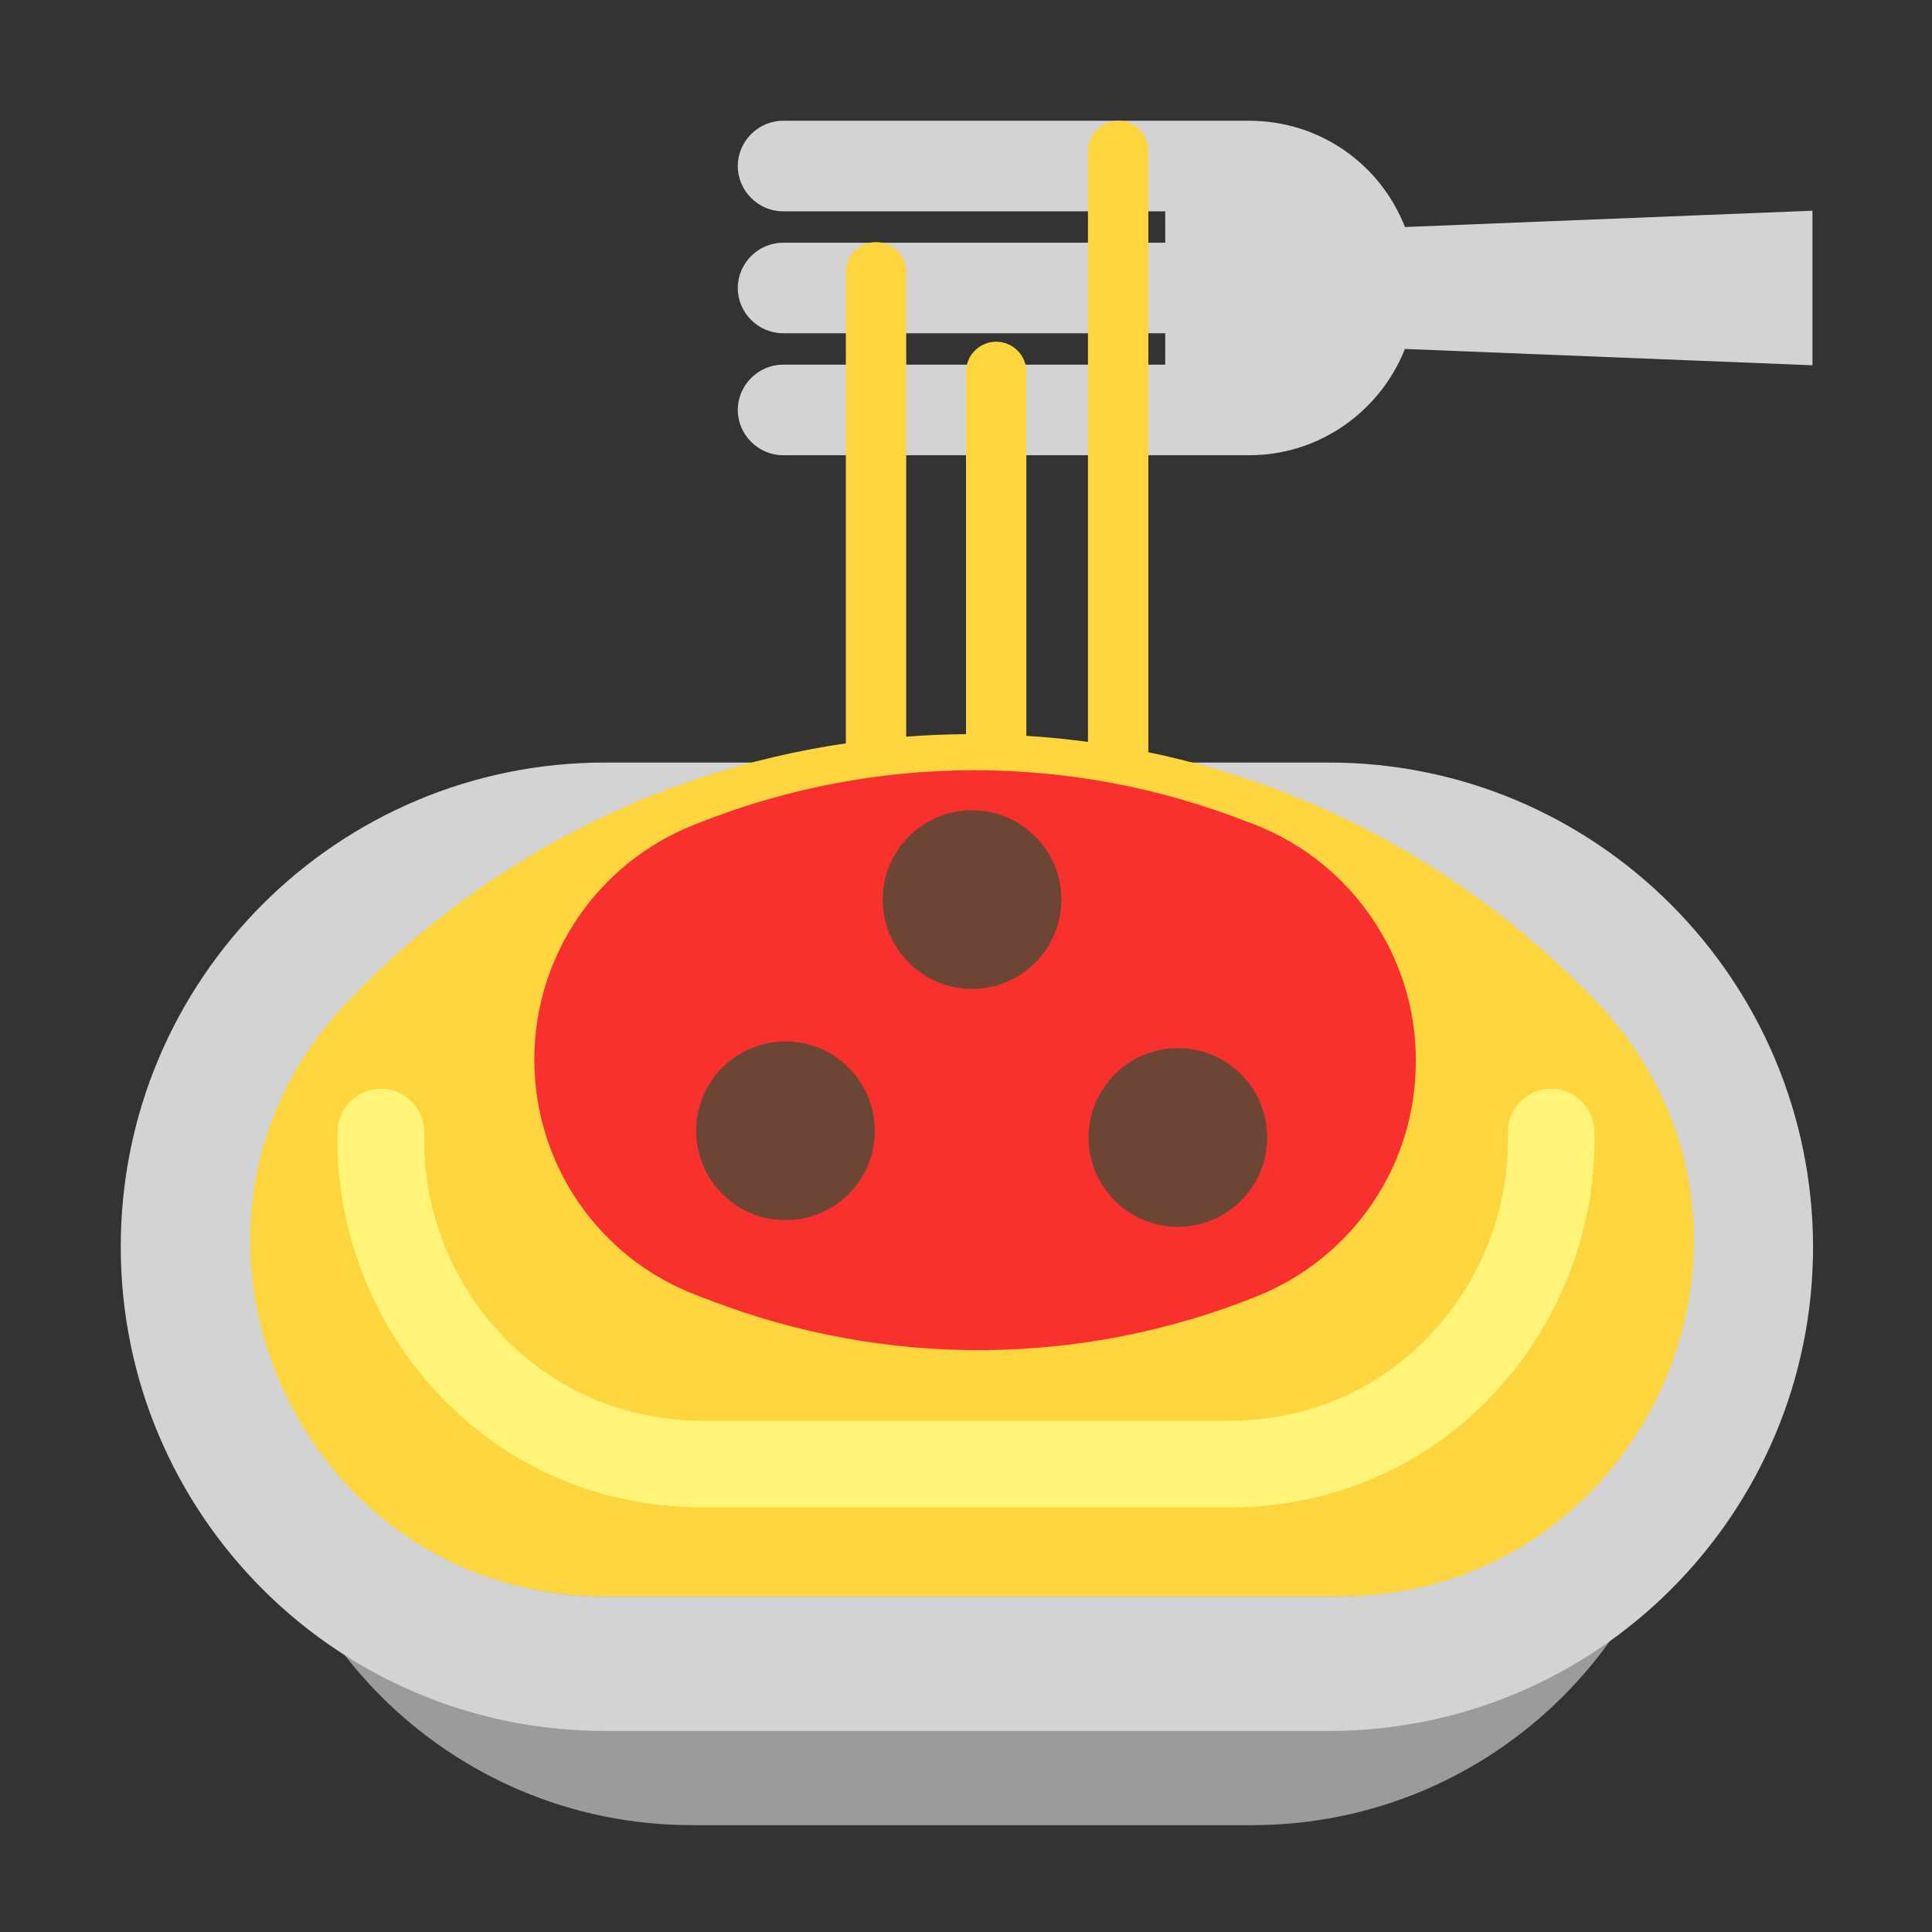 <svg enable-background="new 0 0 128 128" viewBox="0 0 128 128" xmlns="http://www.w3.org/2000/svg"><rect x="0" y="0" width="128" height="128" fill="#333333" stroke="none"/><g transform="scale(4)"><path d="m30.02 3.49-6.75.27c-.4-1.03-1.4-1.76-2.58-1.76h-7.72c-.41 0-.75.34-.75.75s.34.75.75.75h6.33v.52h-6.33c-.41 0-.75.34-.75.75s.34.75.75.75h6.33v.52h-6.33c-.41 0-.75.34-.75.75s.34.75.75.75h7.72c1.17 0 2.17-.73 2.58-1.76l6.75.27z" fill="#d3d3d3"/><path d="m20.74 30.23h-9.28c-4.02 0-7.28-3.26-7.28-7.28v-2.88h23.84v2.88c0 4.02-3.26 7.28-7.28 7.28z" fill="#9b9b9b"/><path d="m22.01 14.85c3.2 0 5.8 2.6 5.8 5.8s-2.6 5.8-5.8 5.8h-11.99c-3.2 0-5.8-2.6-5.8-5.8s2.6-5.8 5.8-5.8zm0-2.22h-11.99c-4.43 0-8.02 3.59-8.02 8.02s3.59 8.02 8.02 8.02h11.99c4.43 0 8.02-3.59 8.02-8.02-.01-4.43-3.6-8.02-8.02-8.02z" fill="#d3d3d3"/><path d="m22.01 14.85c3.2 0 5.8 2.6 5.8 5.8s-2.6 5.8-5.8 5.8h-11.99c-3.2 0-5.8-2.6-5.8-5.8s2.6-5.8 5.74-5.8h11.99" fill="#d3d3d3"/><path d="m18.52 2c.276 0 .5.224.5.5v9.959c2.897.602 5.471 2.083 7.44 4.151 3.52 3.71.83 9.83-4.28 9.83h-12.16c-5.11 0-7.8-6.13-4.28-9.83 2.148-2.263 5.032-3.824 8.27-4.298v-7.802c0-.276.224-.5.5-.5.276 0 .5.224.5.5v7.691c.327-.025.657-.038.99-.041v-6c0-.276.224-.5.5-.5.276 0 .5.224.5.5v6.028c.344.021.684.055 1.02.1v-9.788c0-.276.224-.5.5-.5z" fill="#fcd53f"/><path d="m25.669 18.033c.396-.011.726.3.738.697.09 3.142-2.372 6.238-6.057 6.238h-8.7c-3.684 0-6.148-3.085-6.057-6.238.011-.396.342-.708.738-.697.396.011.708.342.697.738-.07 2.427 1.827 4.762 4.623 4.762h8.7c2.795 0 4.692-2.344 4.623-4.762-.011-.396.3-.726.696-.738z" fill="#fff478"/><path d="m20.79 13.66-.11-.04c-2.92-1.15-6.16-1.15-9.08 0l-.1.04c-1.6.63-2.65 2.17-2.65 3.89 0 1.73 1.06 3.28 2.68 3.9l.21.08c2.93 1.13 6.17 1.11 9.08-.06 1.59-.64 2.63-2.17 2.63-3.88v-.04c0-1.71-1.06-3.26-2.66-3.89z" fill="#f8312f"/><g fill="#6d4534"><path d="m16.1 16.38c.817 0 1.48-.663 1.48-1.48s-.663-1.48-1.48-1.48c-.817 0-1.48.663-1.48 1.48s.663 1.48 1.48 1.48z"/><path d="m13.01 20.21c.817 0 1.48-.663 1.48-1.48 0-.817-.663-1.48-1.48-1.48s-1.48.663-1.48 1.48c0 .817.663 1.48 1.48 1.48z"/><path d="m20.99 18.84c0 .817-.663 1.48-1.48 1.48s-1.48-.663-1.48-1.48.663-1.48 1.48-1.48 1.48.663 1.48 1.48z"/></g></g></svg>